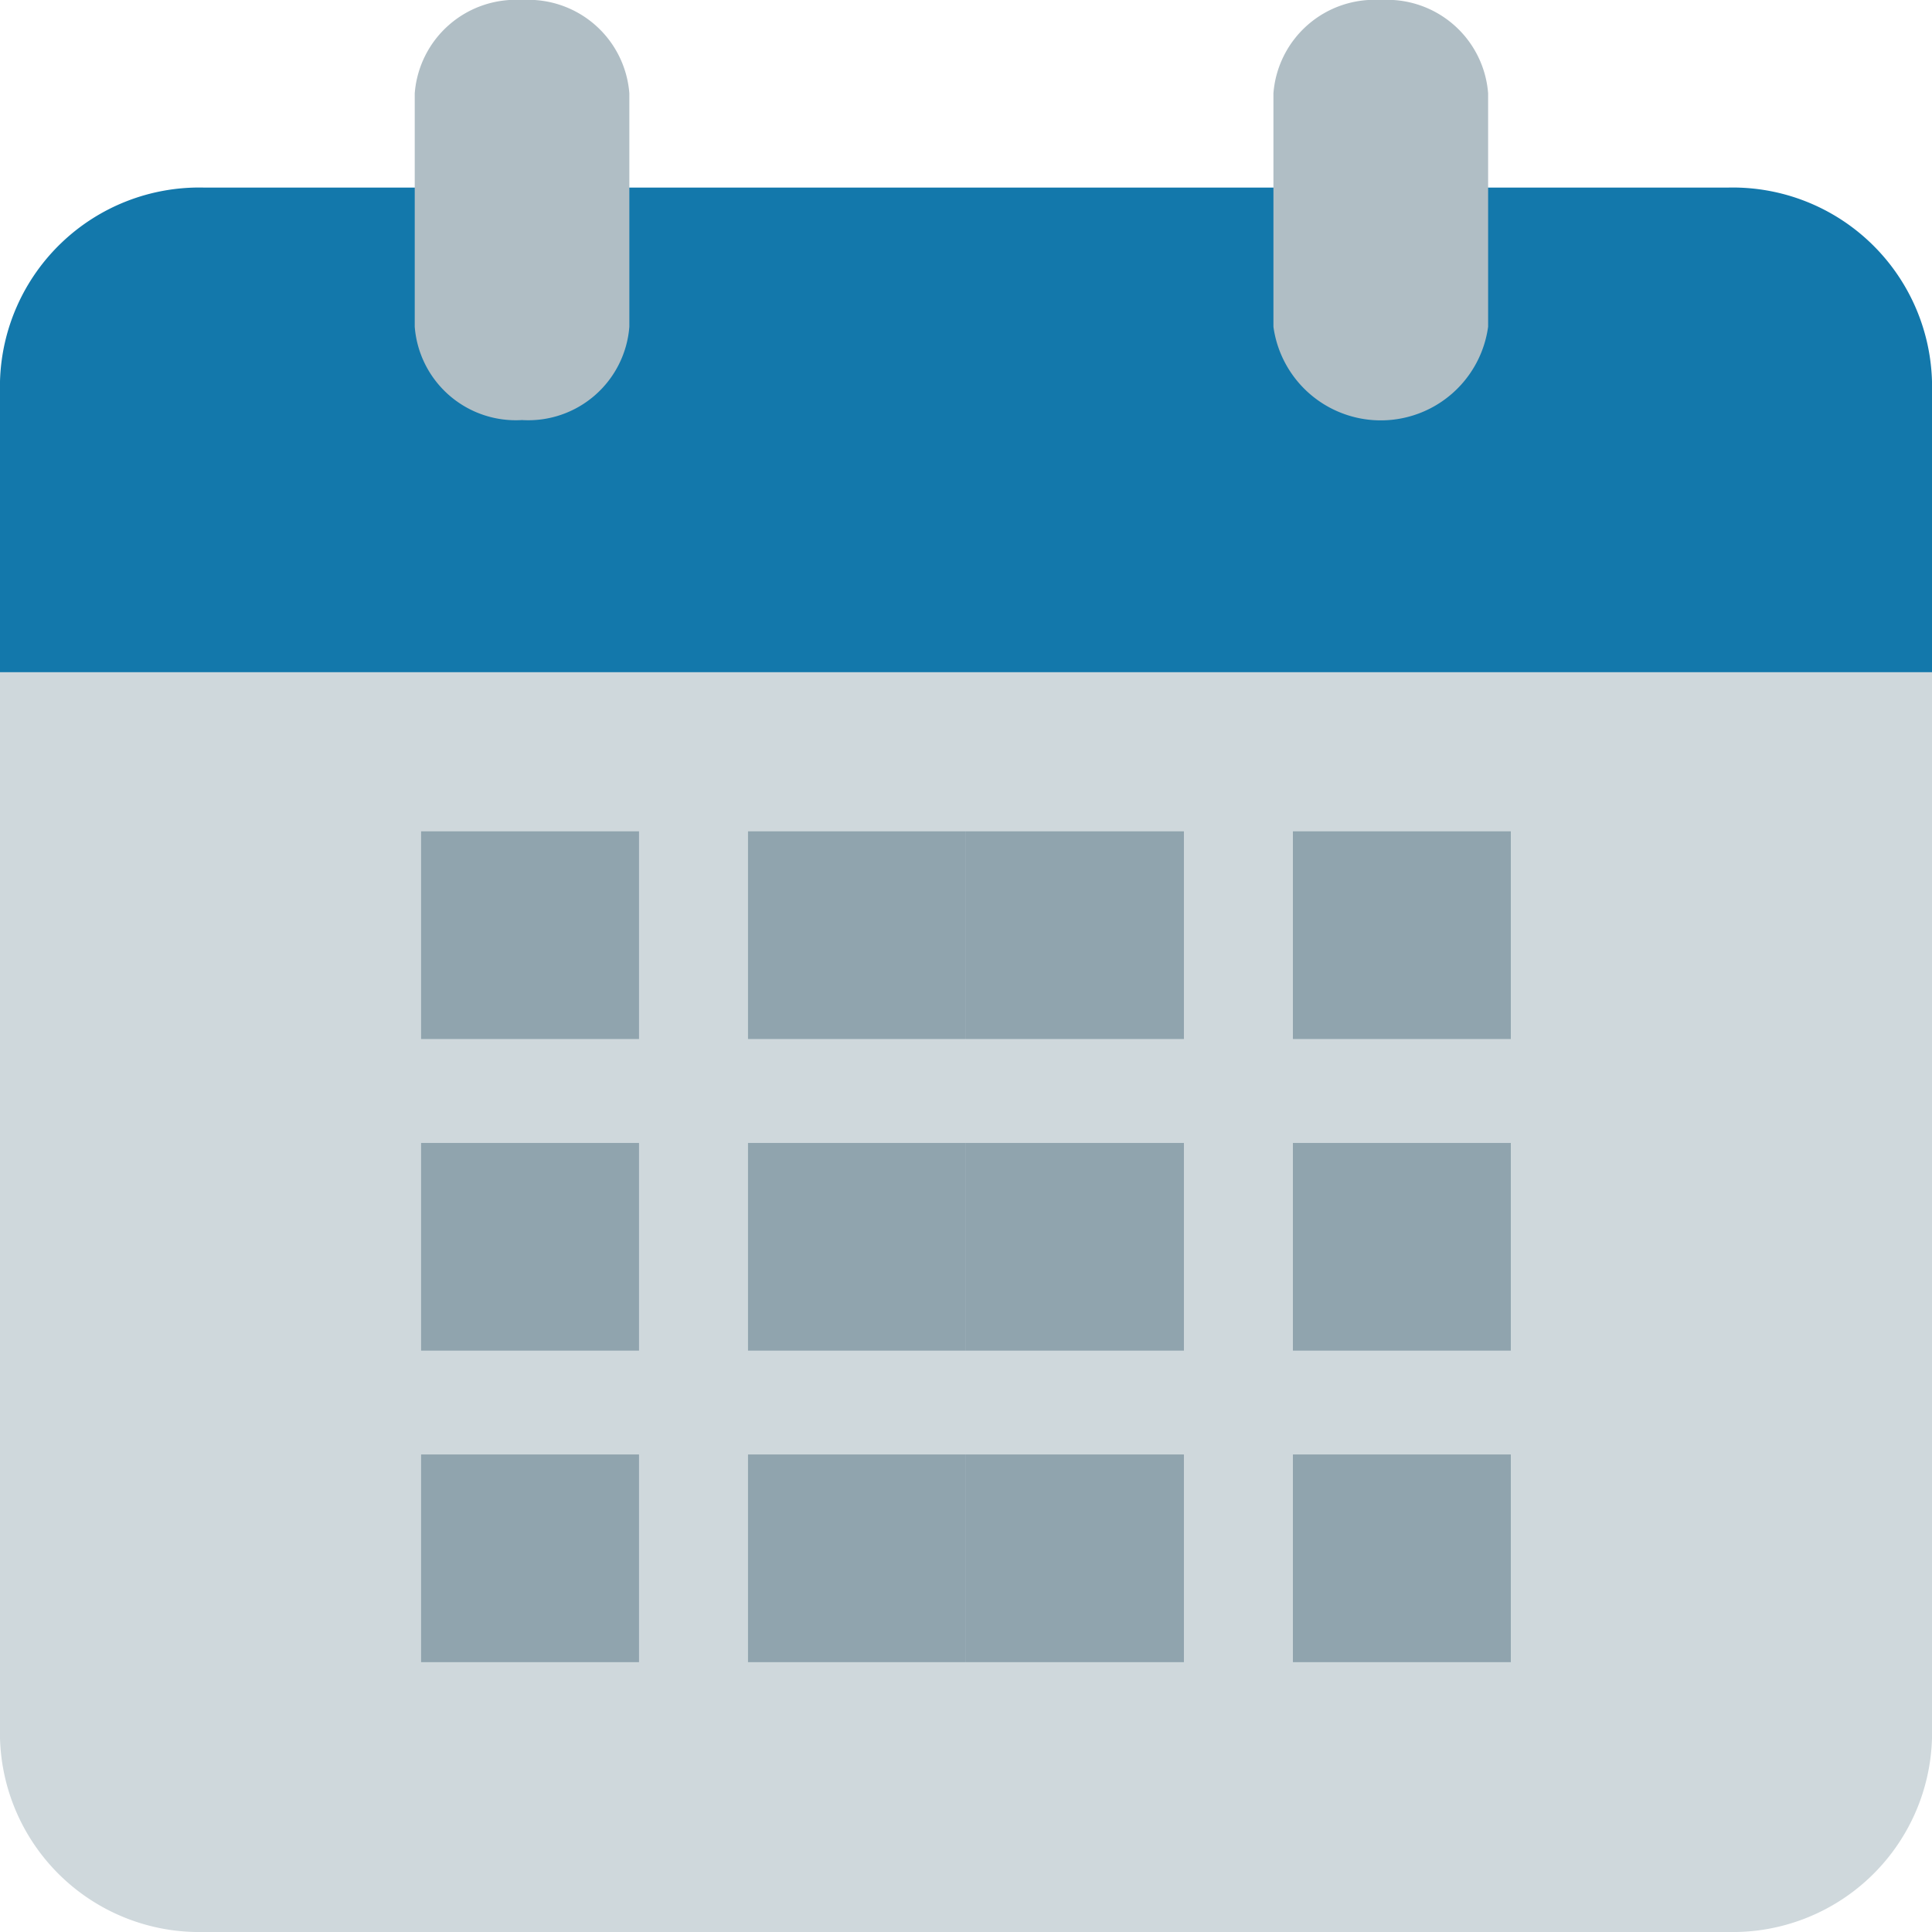 <svg xmlns="http://www.w3.org/2000/svg" width="24" height="24" viewBox="0 0 24 24">
  <g id="Icons8_flat_calendar" transform="translate(-5 -2.598)">
    <path id="Path_55770" data-name="Path 55770" d="M5,28.446V14H29V28.446a2.476,2.476,0,0,1-2.526,2.408H7.526A2.476,2.476,0,0,1,5,28.446Z" transform="translate(0 -4.256)" fill="#cfd8dc"/>
    <path id="Path_55771" data-name="Path 55771" d="M29,8.408v3.612H5V8.408A2.476,2.476,0,0,1,7.526,6H26.474A2.476,2.476,0,0,1,29,8.408Z" transform="translate(0 -1.072)" fill="#1378ab"/>
    <g id="Group_29388" data-name="Group 29388" transform="translate(10.152 6.51)">
      <ellipse id="Ellipse_1528" data-name="Ellipse 1528" cx="1.333" cy="1.304" rx="1.333" ry="1.304" transform="translate(10.667 0)" fill="#1378ab"/>
      <ellipse id="Ellipse_1529" data-name="Ellipse 1529" cx="1.333" cy="1.304" rx="1.333" ry="1.304" transform="translate(0 0)" fill="#1378ab"/>
    </g>
    <g id="Group_29389" data-name="Group 29389" transform="translate(10.152 2.598)">
      <path id="Path_55772" data-name="Path 55772" d="M32.333,3A1.259,1.259,0,0,0,31,4.159v2.9a1.346,1.346,0,0,0,2.667,0v-2.9A1.259,1.259,0,0,0,32.333,3Z" transform="translate(-20.333 -3)" fill="#b0bec5"/>
      <path id="Path_55773" data-name="Path 55773" d="M14.333,3A1.259,1.259,0,0,0,13,4.159v2.9a1.259,1.259,0,0,0,1.333,1.159,1.259,1.259,0,0,0,1.333-1.159v-2.9A1.259,1.259,0,0,0,14.333,3Z" transform="translate(-13 -3)" fill="#b0bec5"/>
    </g>
    <g id="Group_29390" data-name="Group 29390" transform="translate(10.231 12.925)">
      <rect id="Rectangle_21642" data-name="Rectangle 21642" width="2.707" height="2.58" transform="translate(0 0)" fill="#90a4ae"/>
      <rect id="Rectangle_21643" data-name="Rectangle 21643" width="2.707" height="2.58" transform="translate(4.061 0)" fill="#90a4ae"/>
      <rect id="Rectangle_21644" data-name="Rectangle 21644" width="2.707" height="2.58" transform="translate(6.769 0)" fill="#90a4ae"/>
      <rect id="Rectangle_21645" data-name="Rectangle 21645" width="2.707" height="2.58" transform="translate(10.83 0)" fill="#90a4ae"/>
      <rect id="Rectangle_21646" data-name="Rectangle 21646" width="2.707" height="2.58" transform="translate(0 3.871)" fill="#90a4ae"/>
      <rect id="Rectangle_21647" data-name="Rectangle 21647" width="2.707" height="2.58" transform="translate(4.061 3.871)" fill="#90a4ae"/>
      <rect id="Rectangle_21648" data-name="Rectangle 21648" width="2.707" height="2.58" transform="translate(6.769 3.871)" fill="#90a4ae"/>
      <rect id="Rectangle_21649" data-name="Rectangle 21649" width="2.707" height="2.58" transform="translate(10.83 3.871)" fill="#90a4ae"/>
      <rect id="Rectangle_21650" data-name="Rectangle 21650" width="2.707" height="2.58" transform="translate(0 7.741)" fill="#90a4ae"/>
      <rect id="Rectangle_21651" data-name="Rectangle 21651" width="2.707" height="2.58" transform="translate(4.061 7.741)" fill="#90a4ae"/>
      <rect id="Rectangle_21652" data-name="Rectangle 21652" width="2.707" height="2.58" transform="translate(6.769 7.741)" fill="#90a4ae"/>
      <rect id="Rectangle_21653" data-name="Rectangle 21653" width="2.707" height="2.58" transform="translate(10.83 7.741)" fill="#90a4ae"/>
    </g>
  </g>
</svg>
